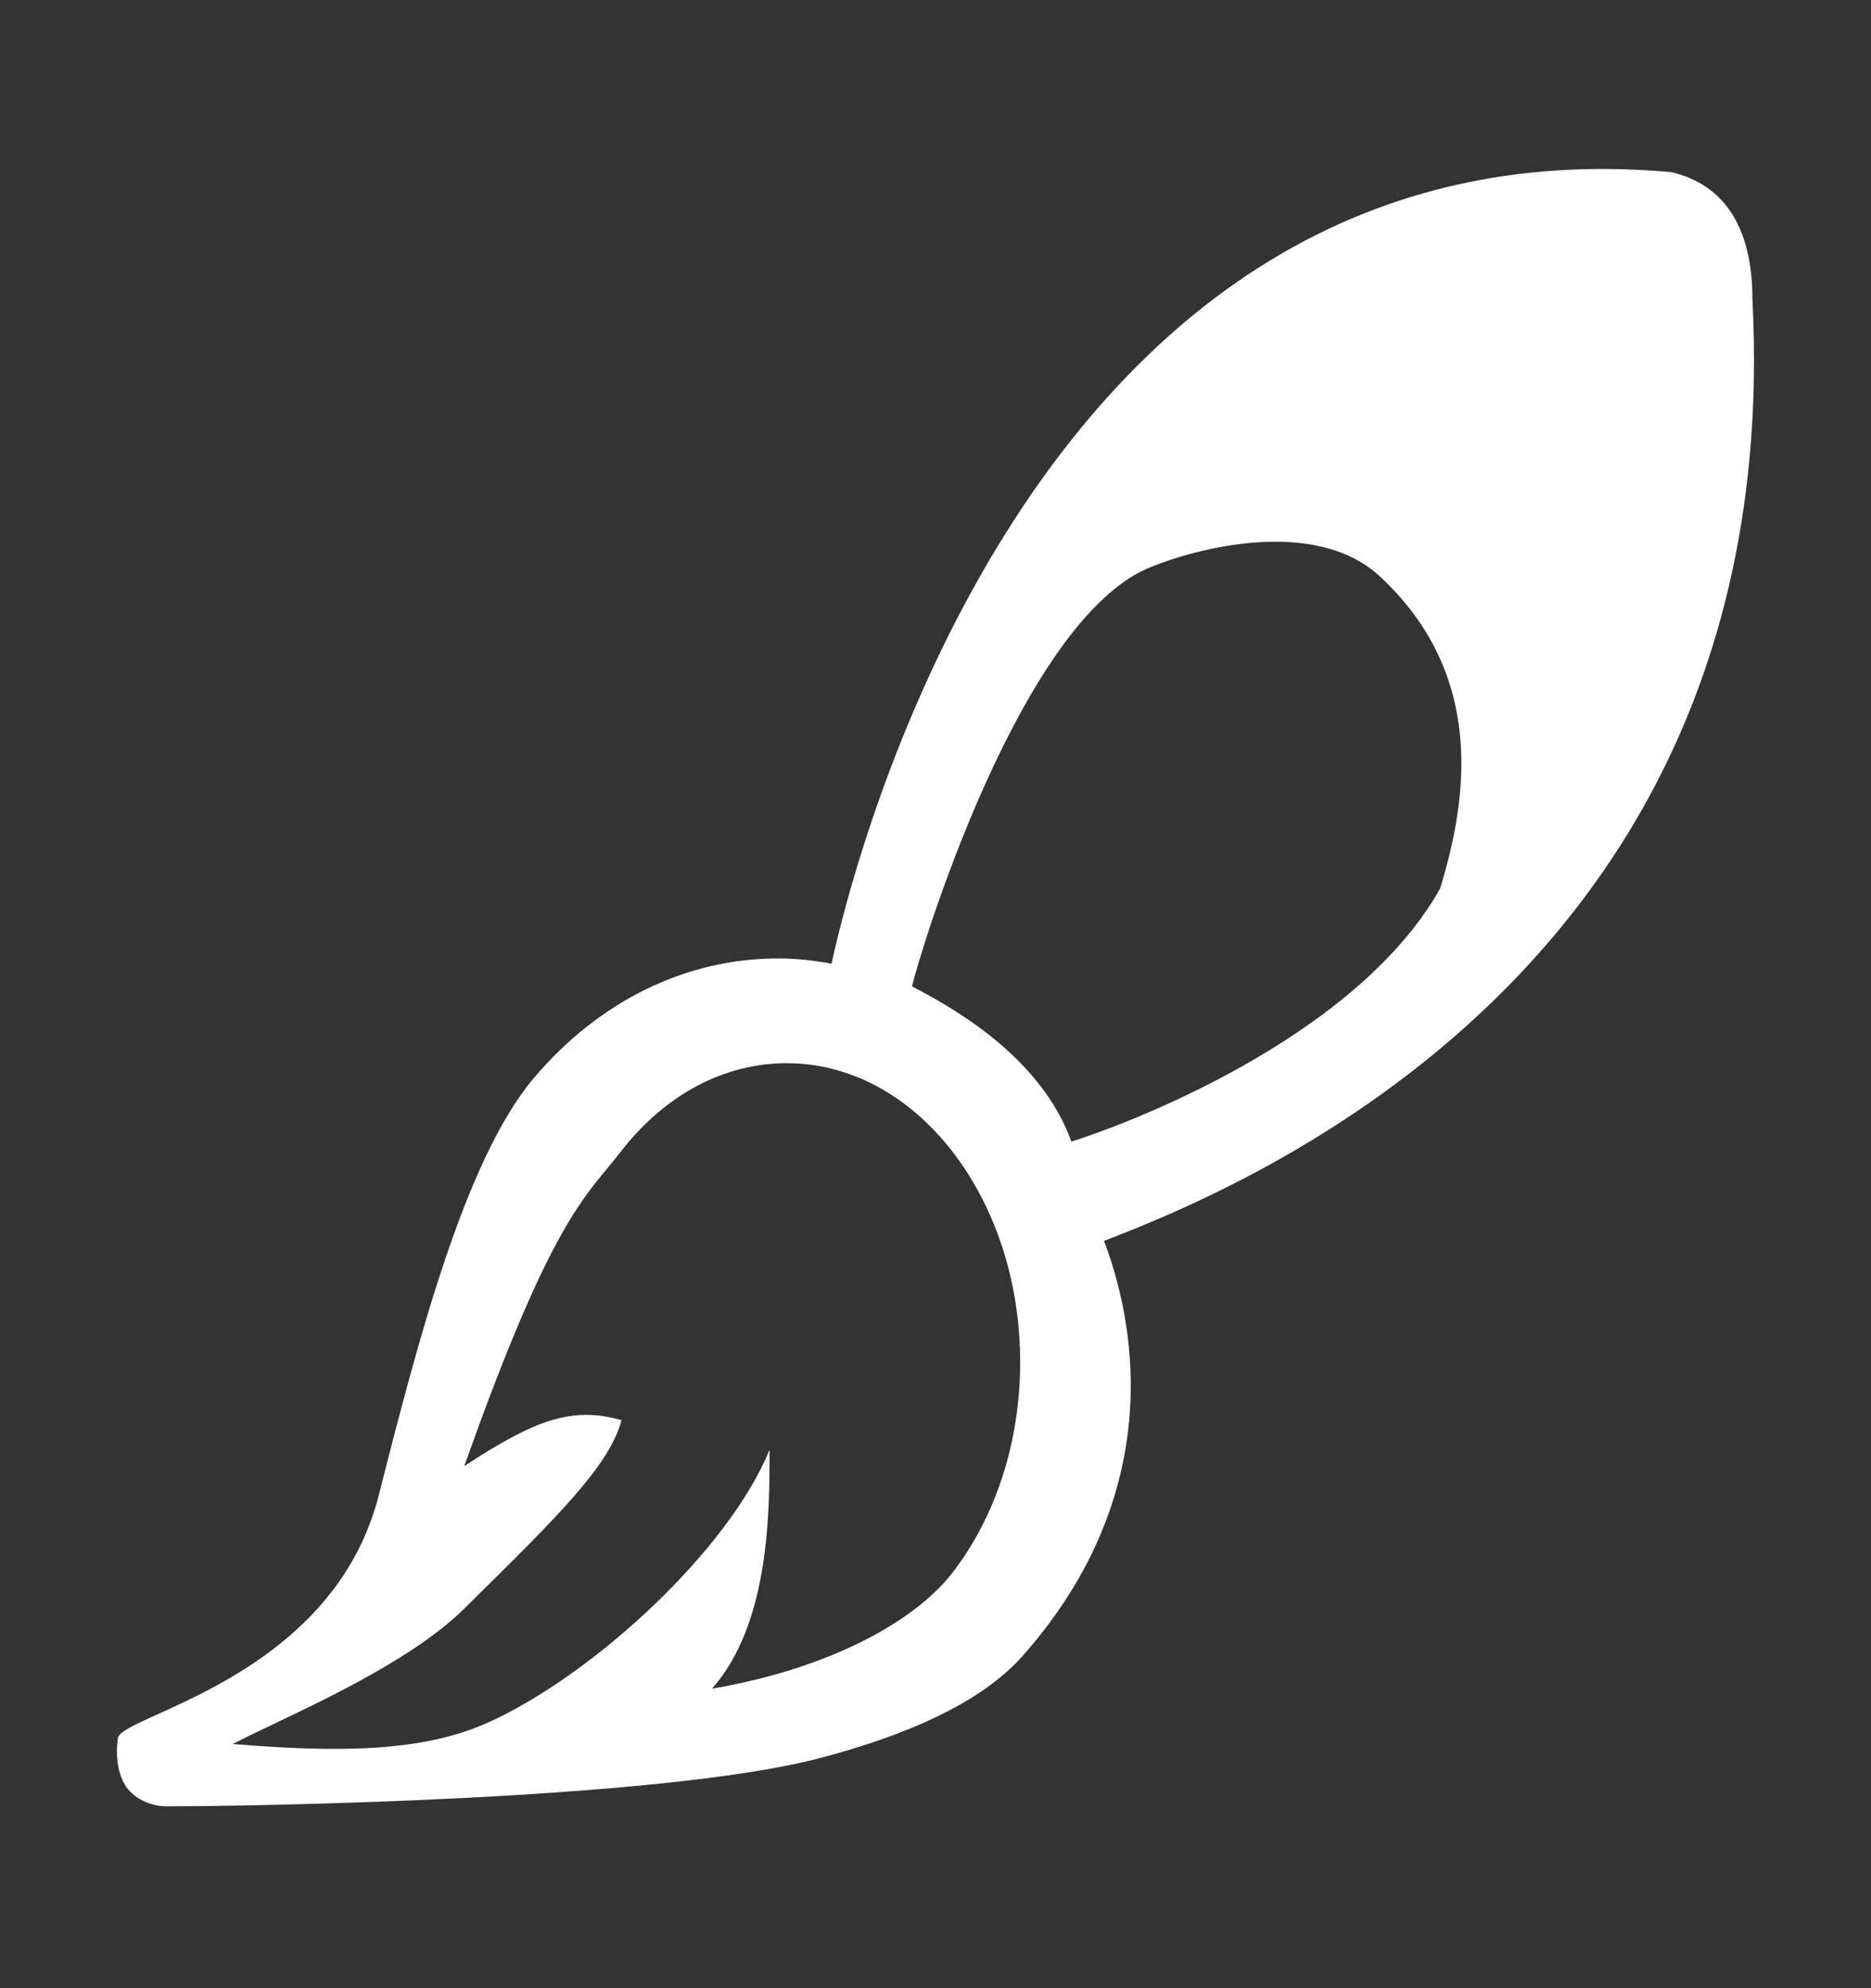 <svg width="16" height="17" viewBox="0 0 16 17" fill="none" xmlns="http://www.w3.org/2000/svg">
<rect x="0" y="0" width="16" height="17" fill="#333333" stroke="none"/>
<path fill-rule="evenodd" clip-rule="evenodd" d="M14.986 2.558C14.986 1.975 14.767 1.582 14.292 1.472C8.89 0.979 7.311 7.321 7.111 8.24C6.961 8.212 6.81 8.195 6.656 8.195C5.866 8.195 5.124 8.558 4.565 9.218C3.971 9.92 3.569 11.49 3.238 12.788C2.945 13.935 1.897 14.409 1.348 14.658C1.149 14.748 1.016 14.809 1.008 14.861C0.988 15.005 1.003 15.17 1.082 15.282C1.162 15.393 1.308 15.445 1.422 15.445C2.086 15.445 5.617 15.394 6.994 15.037C7.734 14.845 8.386 14.565 8.747 14.157C10.109 12.616 9.608 11.052 9.441 10.61C10.92 10.047 15.273 8.106 14.986 2.558ZM8.139 13.455C7.806 13.88 7.067 14.272 6.089 14.439C6.581 13.88 6.581 12.935 6.581 12.396C6.235 13.248 5.082 14.317 4.177 14.727C3.609 14.985 2.879 14.985 1.99 14.912C2.082 14.865 2.196 14.81 2.324 14.749L2.324 14.749C2.834 14.506 3.558 14.161 3.97 13.755L4.005 13.72C4.782 12.954 5.212 12.53 5.315 12.143C4.887 12.022 4.57 12.143 3.97 12.536C4.636 10.661 4.933 10.303 5.204 9.977L5.204 9.977C5.241 9.932 5.278 9.887 5.315 9.839C5.692 9.357 6.194 9.091 6.727 9.091C7.26 9.091 7.762 9.357 8.139 9.839C8.515 10.322 8.724 10.964 8.724 11.647C8.724 12.329 8.515 12.972 8.139 13.455ZM9.845 4.847C8.717 5.29 7.844 8.216 7.8 8.434C7.806 8.437 7.812 8.44 7.817 8.443C8.119 8.604 8.895 9.02 9.162 9.761C9.582 9.631 11.584 8.896 12.315 7.598C12.56 6.802 12.692 5.761 11.804 4.932C11.243 4.408 10.205 4.699 9.845 4.847Z" fill="white"/>
</svg>
